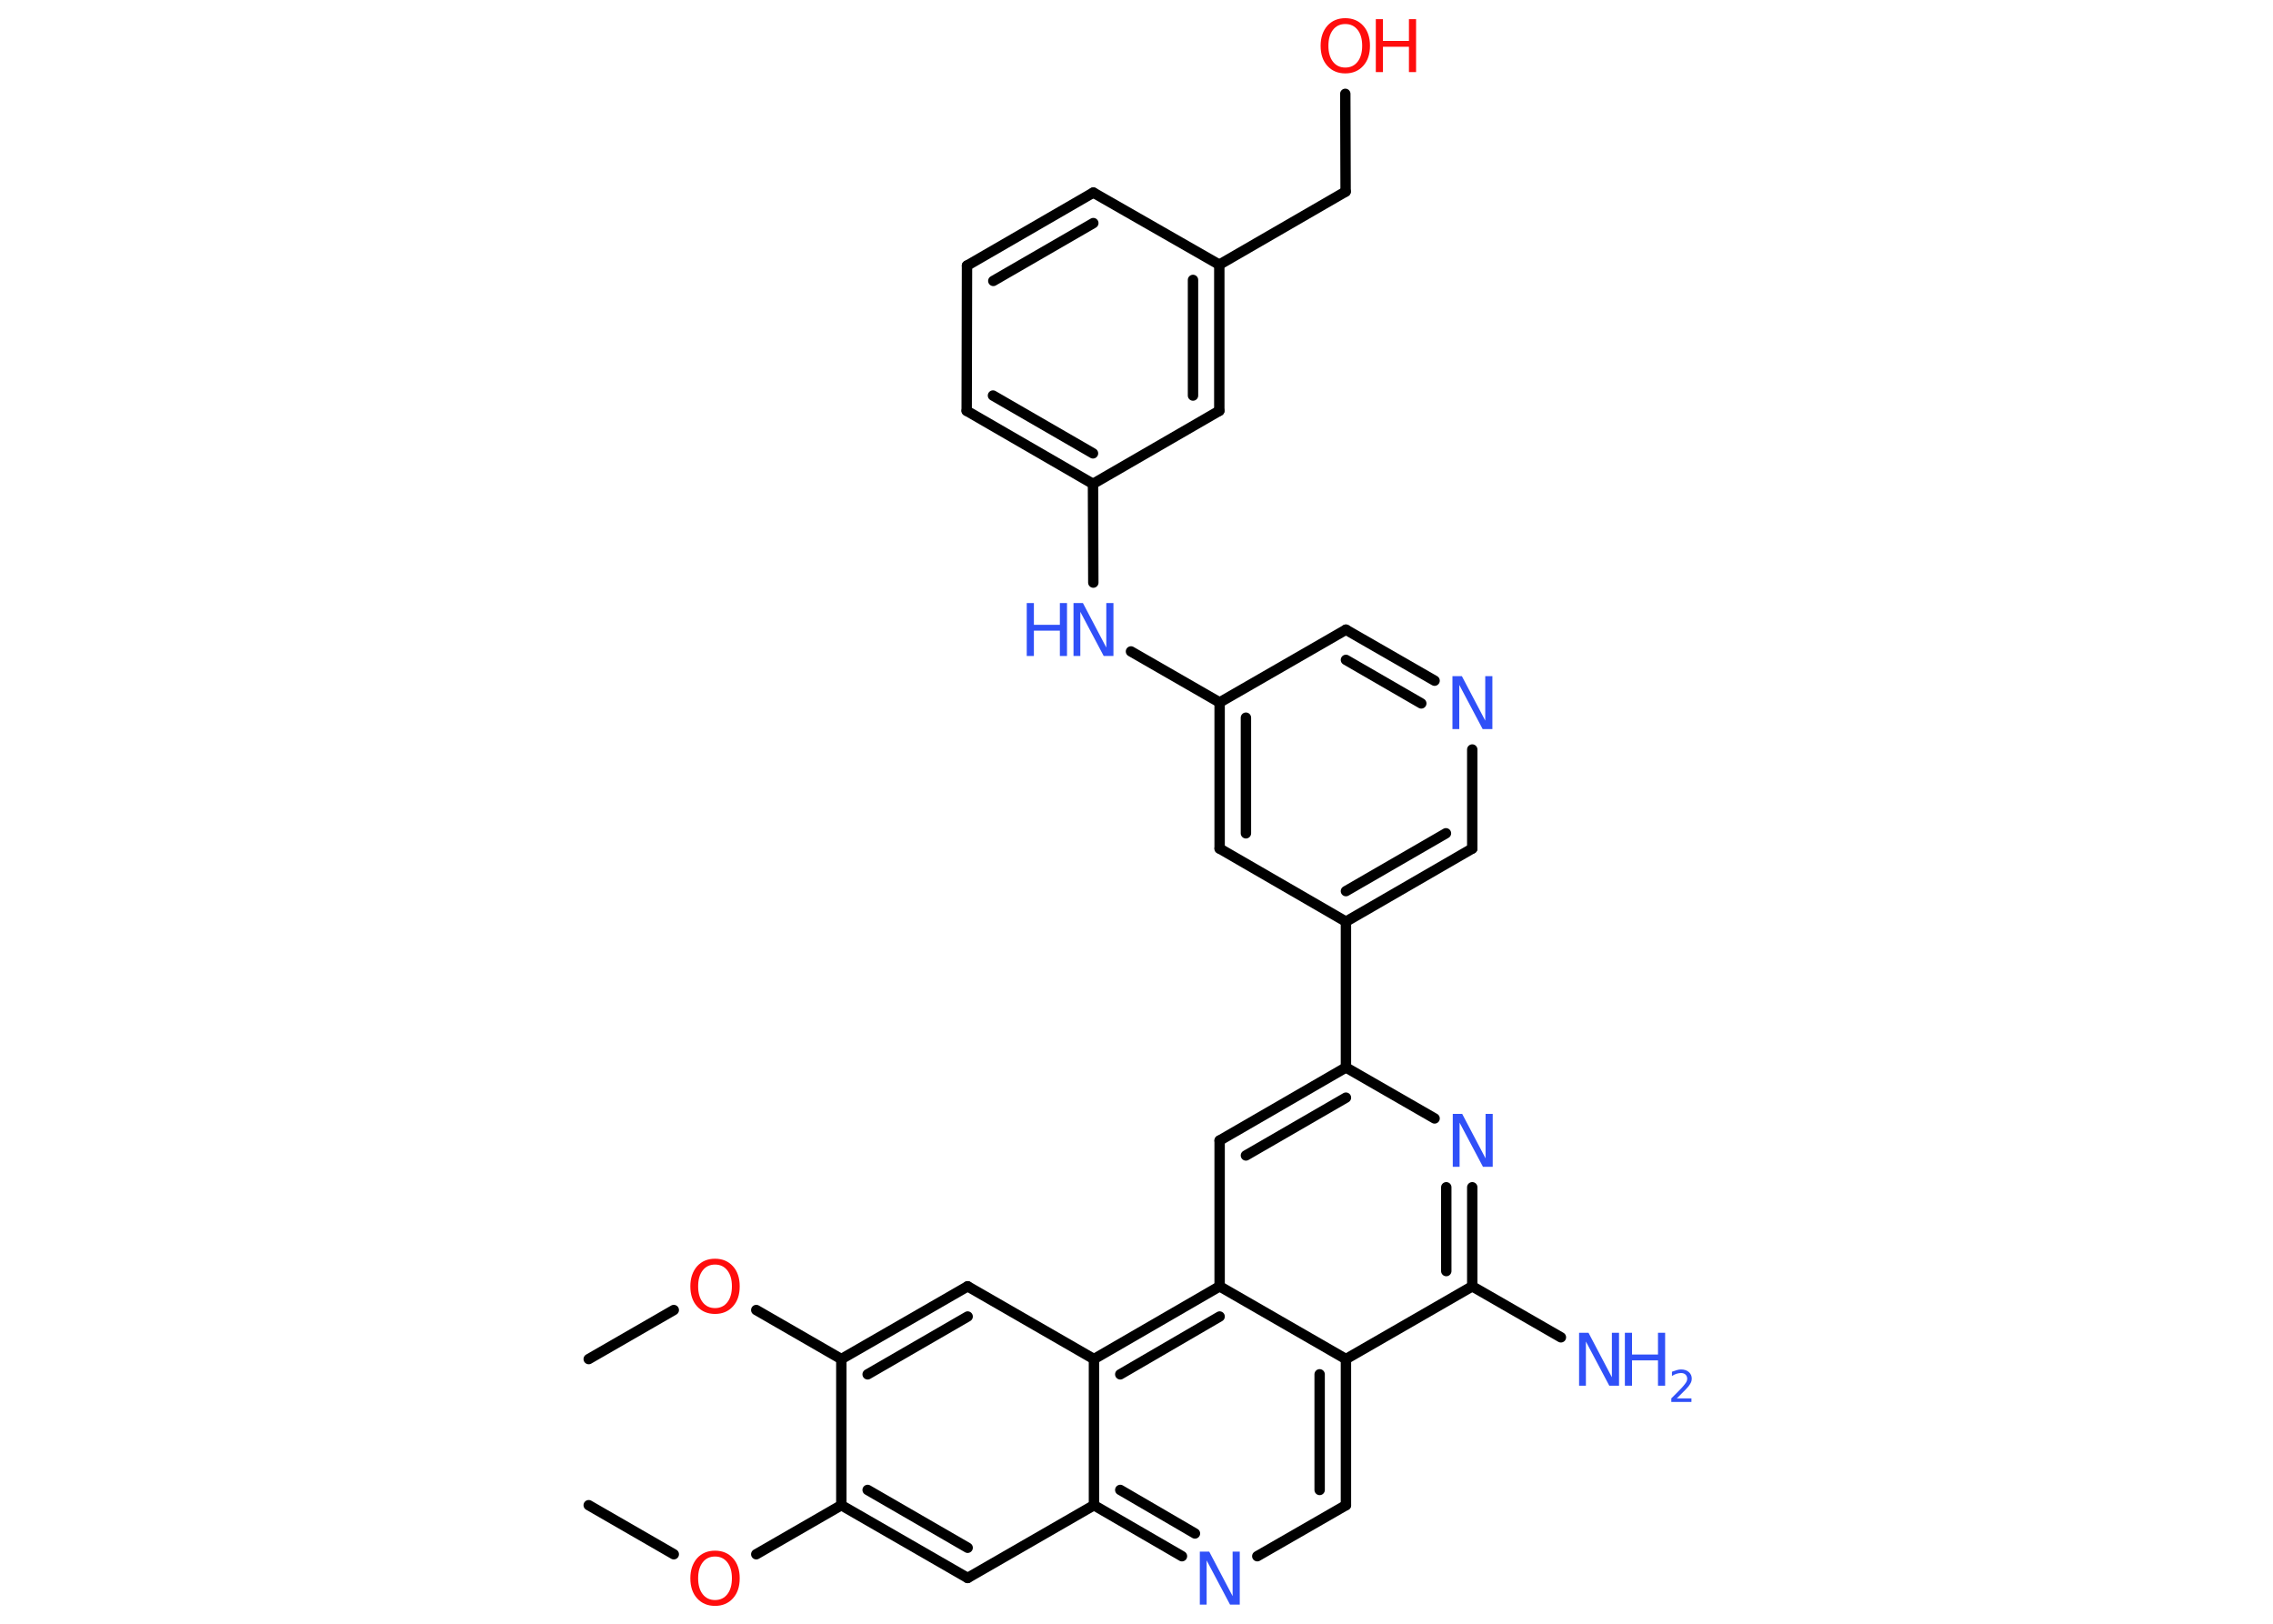 <?xml version='1.0' encoding='UTF-8'?>
<!DOCTYPE svg PUBLIC "-//W3C//DTD SVG 1.1//EN" "http://www.w3.org/Graphics/SVG/1.1/DTD/svg11.dtd">
<svg version='1.2' xmlns='http://www.w3.org/2000/svg' xmlns:xlink='http://www.w3.org/1999/xlink' width='70.0mm' height='50.0mm' viewBox='0 0 70.0 50.0'>
  <desc>Generated by the Chemistry Development Kit (http://github.com/cdk)</desc>
  <g stroke-linecap='round' stroke-linejoin='round' stroke='#000000' stroke-width='.32' fill='#3050F8'>
    <rect x='.0' y='.0' width='70.0' height='50.0' fill='#FFFFFF' stroke='none'/>
    <g id='mol1' class='mol'>
      <line id='mol1bnd1' class='bond' x1='18.13' y1='46.35' x2='20.75' y2='47.86'/>
      <line id='mol1bnd2' class='bond' x1='23.29' y1='47.86' x2='25.91' y2='46.35'/>
      <g id='mol1bnd3' class='bond'>
        <line x1='25.91' y1='46.35' x2='29.8' y2='48.59'/>
        <line x1='26.72' y1='45.88' x2='29.8' y2='47.66'/>
      </g>
      <line id='mol1bnd4' class='bond' x1='29.8' y1='48.59' x2='33.69' y2='46.35'/>
      <g id='mol1bnd5' class='bond'>
        <line x1='33.69' y1='46.35' x2='36.4' y2='47.92'/>
        <line x1='34.5' y1='45.88' x2='36.8' y2='47.22'/>
      </g>
      <line id='mol1bnd6' class='bond' x1='38.72' y1='47.92' x2='41.45' y2='46.35'/>
      <g id='mol1bnd7' class='bond'>
        <line x1='41.45' y1='46.35' x2='41.45' y2='41.85'/>
        <line x1='40.64' y1='45.88' x2='40.64' y2='42.32'/>
      </g>
      <line id='mol1bnd8' class='bond' x1='41.45' y1='41.85' x2='45.34' y2='39.61'/>
      <line id='mol1bnd9' class='bond' x1='45.34' y1='39.61' x2='48.07' y2='41.18'/>
      <g id='mol1bnd10' class='bond'>
        <line x1='45.34' y1='39.61' x2='45.34' y2='36.56'/>
        <line x1='44.54' y1='39.14' x2='44.54' y2='36.56'/>
      </g>
      <line id='mol1bnd11' class='bond' x1='44.18' y1='34.44' x2='41.45' y2='32.87'/>
      <line id='mol1bnd12' class='bond' x1='41.45' y1='32.87' x2='41.45' y2='28.38'/>
      <g id='mol1bnd13' class='bond'>
        <line x1='41.45' y1='28.38' x2='45.34' y2='26.13'/>
        <line x1='41.45' y1='27.44' x2='44.53' y2='25.66'/>
      </g>
      <line id='mol1bnd14' class='bond' x1='45.34' y1='26.13' x2='45.34' y2='23.08'/>
      <g id='mol1bnd15' class='bond'>
        <line x1='44.18' y1='20.96' x2='41.45' y2='19.39'/>
        <line x1='43.77' y1='21.66' x2='41.45' y2='20.32'/>
      </g>
      <line id='mol1bnd16' class='bond' x1='41.45' y1='19.39' x2='37.56' y2='21.63'/>
      <line id='mol1bnd17' class='bond' x1='37.56' y1='21.63' x2='34.83' y2='20.06'/>
      <line id='mol1bnd18' class='bond' x1='33.67' y1='17.94' x2='33.66' y2='14.9'/>
      <g id='mol1bnd19' class='bond'>
        <line x1='29.77' y1='12.65' x2='33.66' y2='14.9'/>
        <line x1='30.58' y1='12.18' x2='33.66' y2='13.96'/>
      </g>
      <line id='mol1bnd20' class='bond' x1='29.77' y1='12.65' x2='29.78' y2='8.18'/>
      <g id='mol1bnd21' class='bond'>
        <line x1='33.67' y1='5.93' x2='29.78' y2='8.18'/>
        <line x1='33.67' y1='6.87' x2='30.59' y2='8.65'/>
      </g>
      <line id='mol1bnd22' class='bond' x1='33.67' y1='5.93' x2='37.55' y2='8.15'/>
      <line id='mol1bnd23' class='bond' x1='37.55' y1='8.15' x2='41.44' y2='5.9'/>
      <line id='mol1bnd24' class='bond' x1='41.44' y1='5.9' x2='41.43' y2='2.89'/>
      <g id='mol1bnd25' class='bond'>
        <line x1='37.55' y1='12.65' x2='37.55' y2='8.15'/>
        <line x1='36.74' y1='12.18' x2='36.74' y2='8.62'/>
      </g>
      <line id='mol1bnd26' class='bond' x1='33.66' y1='14.9' x2='37.55' y2='12.65'/>
      <g id='mol1bnd27' class='bond'>
        <line x1='37.56' y1='21.63' x2='37.56' y2='26.13'/>
        <line x1='38.37' y1='22.1' x2='38.37' y2='25.66'/>
      </g>
      <line id='mol1bnd28' class='bond' x1='41.45' y1='28.38' x2='37.56' y2='26.13'/>
      <g id='mol1bnd29' class='bond'>
        <line x1='41.45' y1='32.87' x2='37.56' y2='35.12'/>
        <line x1='41.45' y1='33.8' x2='38.37' y2='35.58'/>
      </g>
      <line id='mol1bnd30' class='bond' x1='37.56' y1='35.12' x2='37.56' y2='39.61'/>
      <line id='mol1bnd31' class='bond' x1='41.45' y1='41.85' x2='37.56' y2='39.61'/>
      <g id='mol1bnd32' class='bond'>
        <line x1='37.56' y1='39.61' x2='33.69' y2='41.85'/>
        <line x1='37.56' y1='40.54' x2='34.5' y2='42.32'/>
      </g>
      <line id='mol1bnd33' class='bond' x1='33.69' y1='46.35' x2='33.69' y2='41.85'/>
      <line id='mol1bnd34' class='bond' x1='33.69' y1='41.85' x2='29.8' y2='39.61'/>
      <g id='mol1bnd35' class='bond'>
        <line x1='29.8' y1='39.61' x2='25.91' y2='41.85'/>
        <line x1='29.8' y1='40.54' x2='26.72' y2='42.32'/>
      </g>
      <line id='mol1bnd36' class='bond' x1='25.91' y1='46.35' x2='25.91' y2='41.85'/>
      <line id='mol1bnd37' class='bond' x1='25.91' y1='41.85' x2='23.29' y2='40.34'/>
      <line id='mol1bnd38' class='bond' x1='20.75' y1='40.34' x2='18.13' y2='41.85'/>
      <path id='mol1atm2' class='atom' d='M22.02 47.93q-.24 .0 -.38 .18q-.14 .18 -.14 .49q.0 .31 .14 .49q.14 .18 .38 .18q.24 .0 .38 -.18q.14 -.18 .14 -.49q.0 -.31 -.14 -.49q-.14 -.18 -.38 -.18zM22.02 47.75q.34 .0 .55 .23q.21 .23 .21 .62q.0 .39 -.21 .62q-.21 .23 -.55 .23q-.34 .0 -.55 -.23q-.21 -.23 -.21 -.62q.0 -.38 .21 -.62q.21 -.23 .55 -.23z' stroke='none' fill='#FF0D0D'/>
      <path id='mol1atm6' class='atom' d='M36.94 47.78h.3l.72 1.37v-1.37h.22v1.63h-.3l-.72 -1.36v1.36h-.21v-1.63z' stroke='none'/>
      <g id='mol1atm10' class='atom'>
        <path d='M48.62 41.04h.3l.72 1.37v-1.37h.22v1.63h-.3l-.72 -1.36v1.36h-.21v-1.63z' stroke='none'/>
        <path d='M50.04 41.04h.22v.67h.8v-.67h.22v1.63h-.22v-.78h-.8v.78h-.22v-1.63z' stroke='none'/>
        <path d='M51.63 43.06h.46v.11h-.62v-.11q.08 -.08 .21 -.21q.13 -.13 .16 -.17q.06 -.07 .09 -.12q.03 -.05 .03 -.1q.0 -.08 -.05 -.13q-.05 -.05 -.14 -.05q-.06 .0 -.13 .02q-.07 .02 -.15 .07v-.13q.08 -.03 .15 -.05q.07 -.02 .13 -.02q.15 .0 .24 .08q.09 .08 .09 .2q.0 .06 -.02 .11q-.02 .05 -.08 .13q-.02 .02 -.1 .11q-.09 .09 -.25 .25z' stroke='none'/>
      </g>
      <path id='mol1atm11' class='atom' d='M44.73 34.3h.3l.72 1.37v-1.37h.22v1.63h-.3l-.72 -1.36v1.36h-.21v-1.63z' stroke='none'/>
      <path id='mol1atm15' class='atom' d='M44.72 20.82h.3l.72 1.37v-1.37h.22v1.63h-.3l-.72 -1.36v1.36h-.21v-1.63z' stroke='none'/>
      <g id='mol1atm18' class='atom'>
        <path d='M33.05 18.57h.3l.72 1.37v-1.37h.22v1.63h-.3l-.72 -1.36v1.36h-.21v-1.63z' stroke='none'/>
        <path d='M31.62 18.57h.22v.67h.8v-.67h.22v1.63h-.22v-.78h-.8v.78h-.22v-1.63z' stroke='none'/>
      </g>
      <g id='mol1atm25' class='atom'>
        <path d='M41.43 .74q-.24 .0 -.38 .18q-.14 .18 -.14 .49q.0 .31 .14 .49q.14 .18 .38 .18q.24 .0 .38 -.18q.14 -.18 .14 -.49q.0 -.31 -.14 -.49q-.14 -.18 -.38 -.18zM41.43 .56q.34 .0 .55 .23q.21 .23 .21 .62q.0 .39 -.21 .62q-.21 .23 -.55 .23q-.34 .0 -.55 -.23q-.21 -.23 -.21 -.62q.0 -.38 .21 -.62q.21 -.23 .55 -.23z' stroke='none' fill='#FF0D0D'/>
        <path d='M42.37 .59h.22v.67h.8v-.67h.22v1.63h-.22v-.78h-.8v.78h-.22v-1.63z' stroke='none' fill='#FF0D0D'/>
      </g>
      <path id='mol1atm33' class='atom' d='M22.02 38.94q-.24 .0 -.38 .18q-.14 .18 -.14 .49q.0 .31 .14 .49q.14 .18 .38 .18q.24 .0 .38 -.18q.14 -.18 .14 -.49q.0 -.31 -.14 -.49q-.14 -.18 -.38 -.18zM22.02 38.76q.34 .0 .55 .23q.21 .23 .21 .62q.0 .39 -.21 .62q-.21 .23 -.55 .23q-.34 .0 -.55 -.23q-.21 -.23 -.21 -.62q.0 -.38 .21 -.62q.21 -.23 .55 -.23z' stroke='none' fill='#FF0D0D'/>
    </g>
  </g>
</svg>
